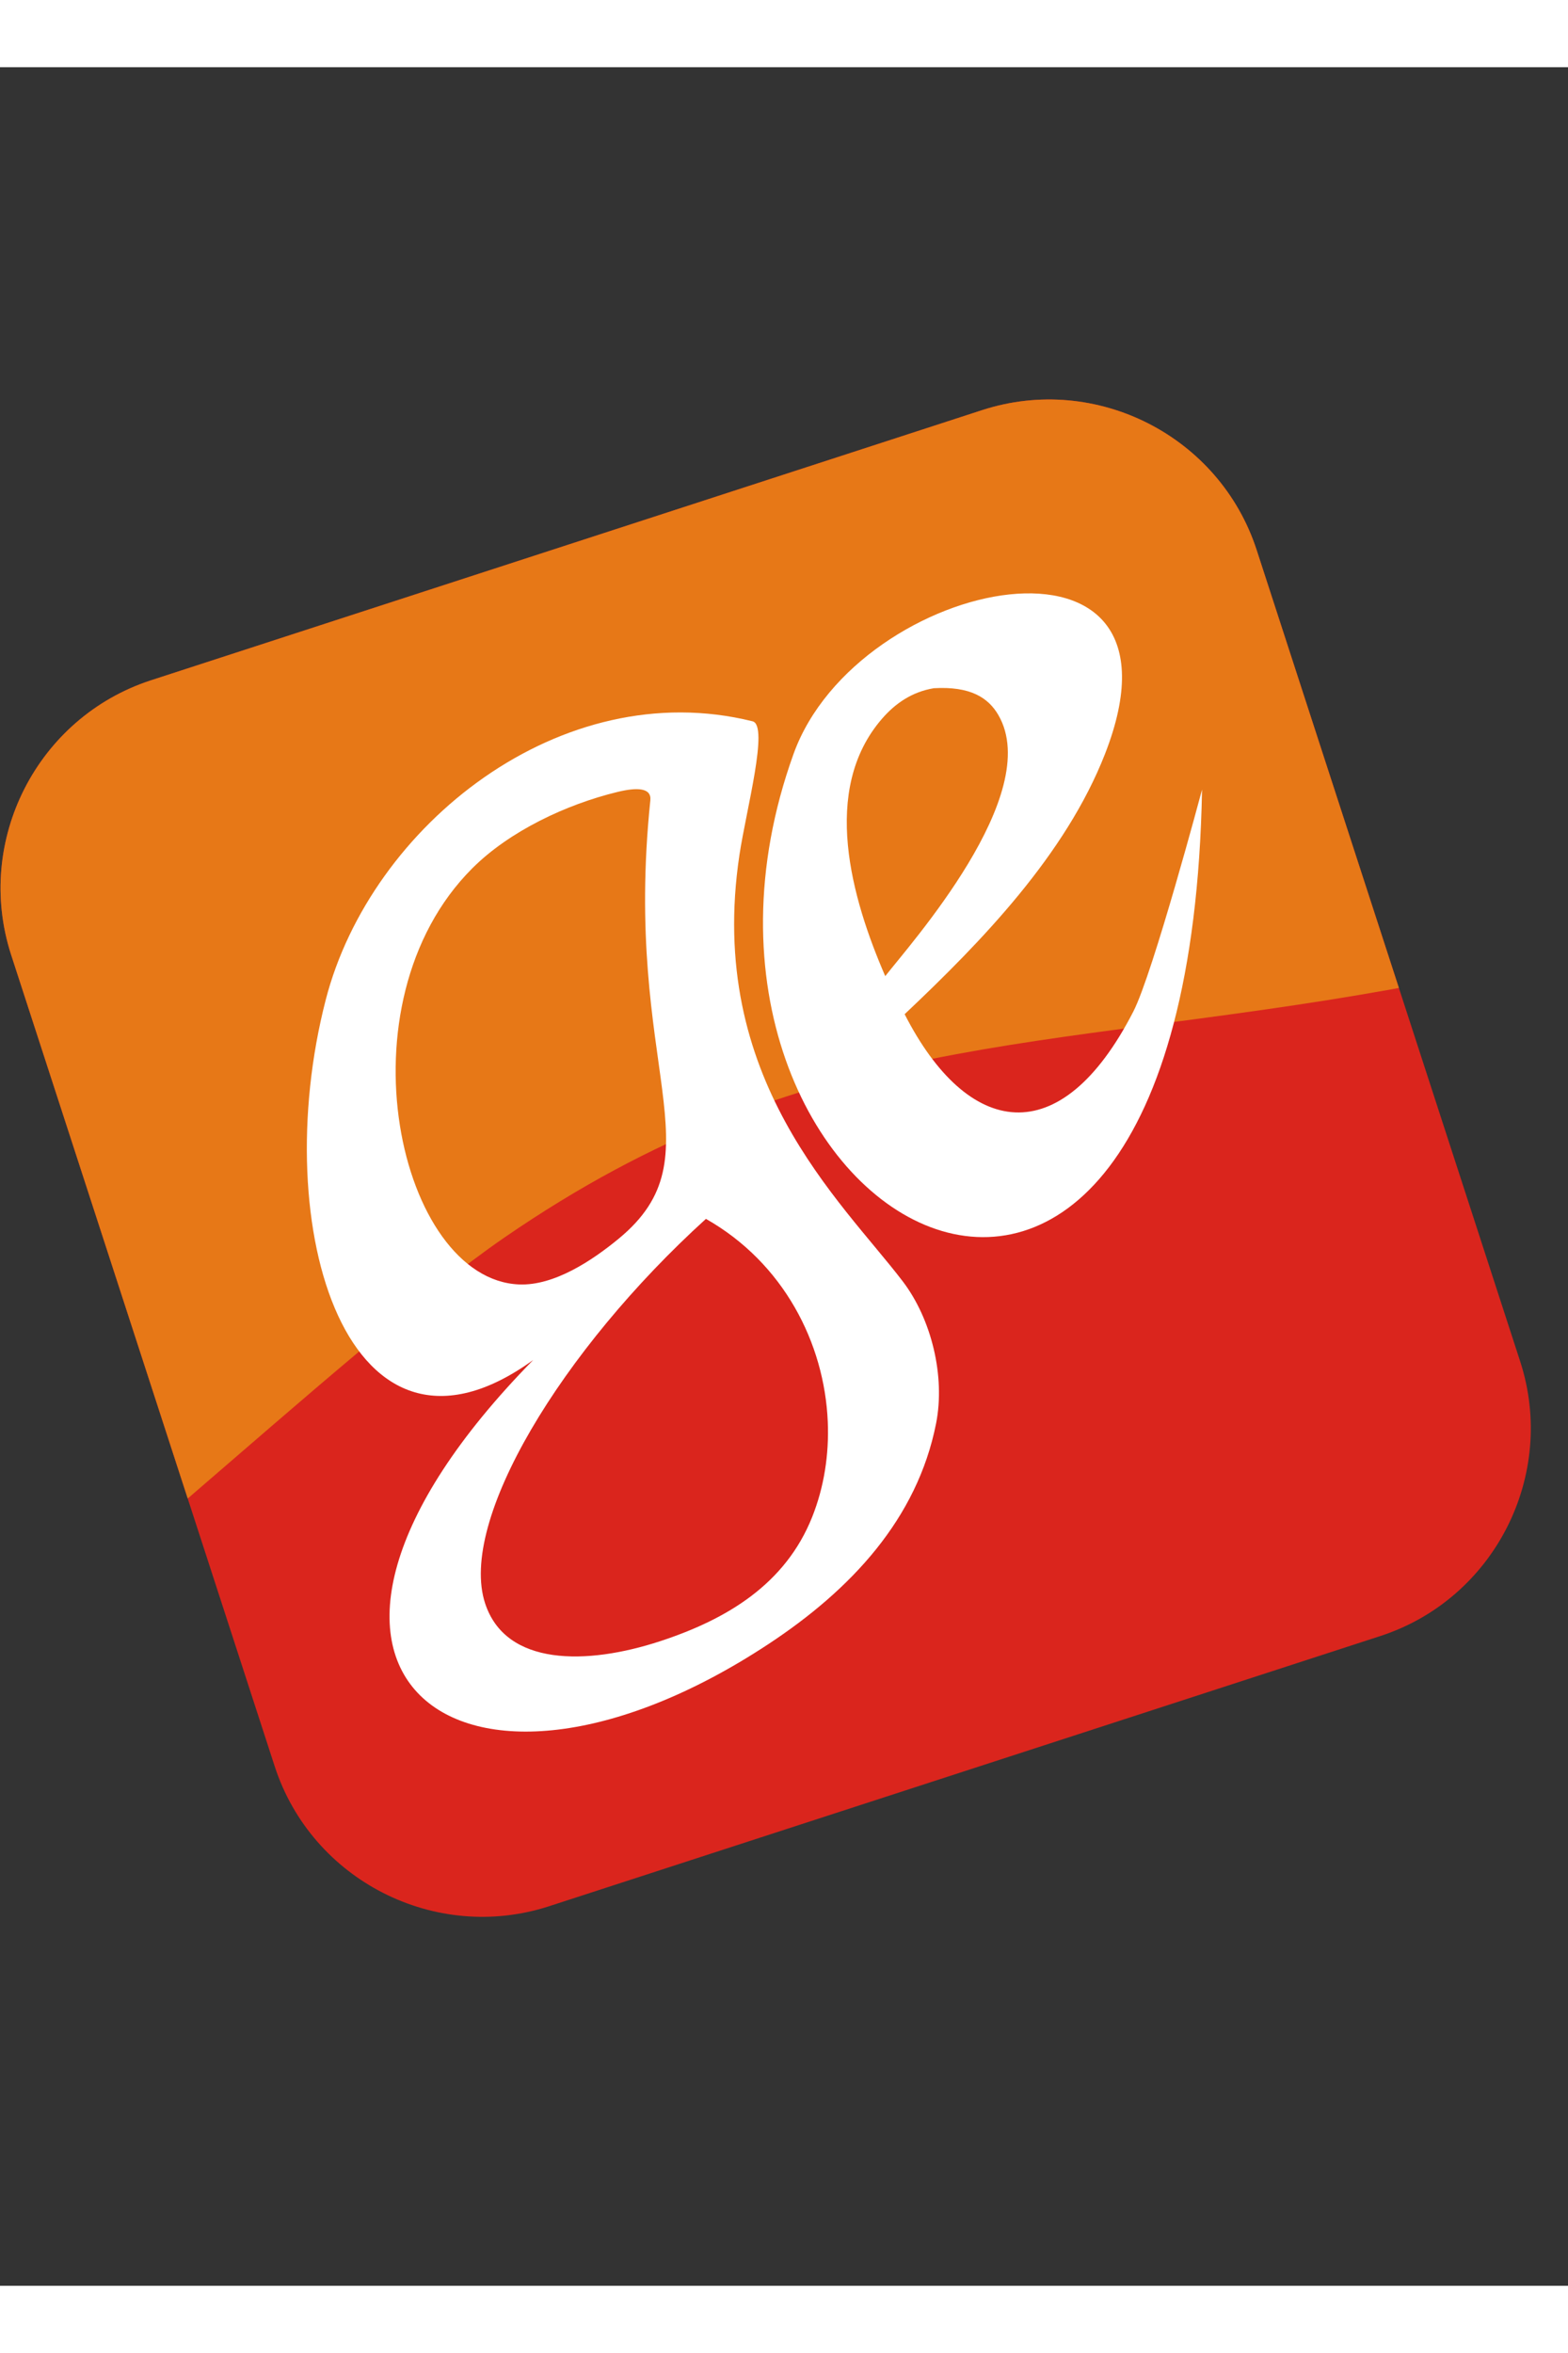 <?xml version="1.0" encoding="UTF-8"?>
<!DOCTYPE svg PUBLIC "-//W3C//DTD SVG 1.1//EN" "http://www.w3.org/Graphics/SVG/1.1/DTD/svg11.dtd">
<!-- Creator: CorelDRAW -->
<svg xmlns="http://www.w3.org/2000/svg" xml:space="preserve" width="2400px" height="3600px" style="shape-rendering:geometricPrecision; text-rendering:geometricPrecision; image-rendering:optimizeQuality; fill-rule:evenodd; clip-rule:evenodd"
viewBox="0 0 2400 3394.29"
 xmlns:xlink="http://www.w3.org/1999/xlink"
 enable-background="new 0 0 64 64">
 <rect x="0" y="0" width="2400" height="3394.29" fill="#333333" stroke="none"/>
 <defs>
  <style type="text/css">
   <![CDATA[
    .fil2 {fill:none}
    .fil0 {fill:#DA251D}
    .fil1 {fill:#E77817}
    .fil3 {fill:white}
    .fil4 {fill:white;fill-rule:nonzero}
   ]]>
  </style>
    <clipPath id="id0">
     <path d="M231.144 937.966l1272.19 -413.358c174.403,-56.667 363.457,39.659 420.123,214.063l403.362 1241.43c56.669,174.401 -39.659,363.455 -214.063,420.121l-1272.19 413.359c-174.402,56.666 -363.455,-39.661 -420.121,-214.063l-403.365 -1241.43c-56.666,-174.402 39.661,-363.455 214.063,-420.121z"/>
    </clipPath>
 </defs>
 <g id="Layer_x0020_1">
  <g id="_58114016">
   <path id="_58113680" class="fil0" d="M231.144 937.966l1272.19 -413.358c174.403,-56.667 363.457,39.659 420.123,214.063l403.362 1241.43c56.669,174.401 -39.659,363.455 -214.063,420.121l-1272.19 413.359c-174.402,56.666 -363.455,-39.661 -420.121,-214.063l-403.365 -1241.43c-56.666,-174.402 39.661,-363.455 214.063,-420.121z"/>
   <g style="clip-path:url(#id0)">
    <g>
     <path id="_581149281" class="fil1" d="M-67.875 2456.49c75.699,6.117 590.823,-494.655 840.105,-666.095 459.913,-316.301 824.601,-284.136 1357.06,-379.511 216.414,-38.763 441.297,-210.954 421.577,-290.544 -19.719,-79.59 -67.759,-321.971 -119.147,-366.701 -51.39,-44.729 -297.784,-198.09 -417.65,-226.712 -119.867,-28.622 -531.138,-122.269 -592.255,-102.411 -61.117,19.858 -937.31,329.121 -937.31,329.121l-1089.74 389.266 537.357 1313.59z"/>
    </g>
   </g>
   <path class="fil2" d="M231.144 937.966l1272.19 -413.358c174.403,-56.667 363.457,39.659 420.123,214.063l403.362 1241.43c56.669,174.401 -39.659,363.455 -214.063,420.121l-1272.19 413.359c-174.402,56.666 -363.455,-39.661 -420.121,-214.063l-403.365 -1241.43c-56.666,-174.402 39.661,-363.455 214.063,-420.121z"/>
   <path id="_58113752" class="fil3" d="M816.127 1977.88c-282.623,204.544 -407.944,-201.648 -317.45,-551.458 68.859,-266.179 360.086,-498.631 653.23,-425.699 25.241,6.28 -9.677,135.386 -20.043,204.002 -51.888,343.45 155.581,529.218 249.827,652.761 44.064,57.758 65.384,145.223 51.07,217.569 -28.842,145.731 -129.938,254.062 -256.711,337.553 -474.103,312.245 -827.601,41.493 -359.922,-434.728zm-73.582 372.438c-41.41,-125.973 116.632,-387.419 337.971,-588.345 118.857,67.39 181.336,189.991 186.475,310.257 2.158,50.459 -5.784,100.512 -23.889,145.901 -40.931,102.613 -130.254,156.403 -232.568,189.957 -112.362,36.851 -236.307,38.624 -267.99,-57.769zm252.872 -1228.67c-42.925,413.129 107.336,542.313 -48.549,670.737 -40.21,33.126 -98.475,72.063 -152.291,69.907 -183.281,-7.342 -279.526,-429.187 -71.577,-636.783 57.085,-56.991 143.928,-97.699 221.971,-116.677 29.835,-7.255 52.475,-6.729 50.446,12.815z"/>
   <path id="_58113824" class="fil4" d="M1691.37 1050.55c-60.216,154.187 -188.678,286.859 -306.722,398.271 96.159,188.214 238.186,213.769 350.042,-4.062 30.275,-58.955 105.185,-339.574 105.185,-339.574 -21.577,1154.63 -878.36,648.73 -625.321,-54.41 98.083,-272.557 624.578,-378.581 476.816,-0.225zm-262.099 -100.461c-33.055,5.547 -58.605,22.869 -79.297,46.75 -94.402,108.943 -46.399,275.307 4.995,393.769 37.322,-48.071 243.35,-277.977 173.221,-399.329 -15.409,-26.664 -42.848,-44.426 -98.919,-41.19z"/>
  </g>
 </g>
</svg>
